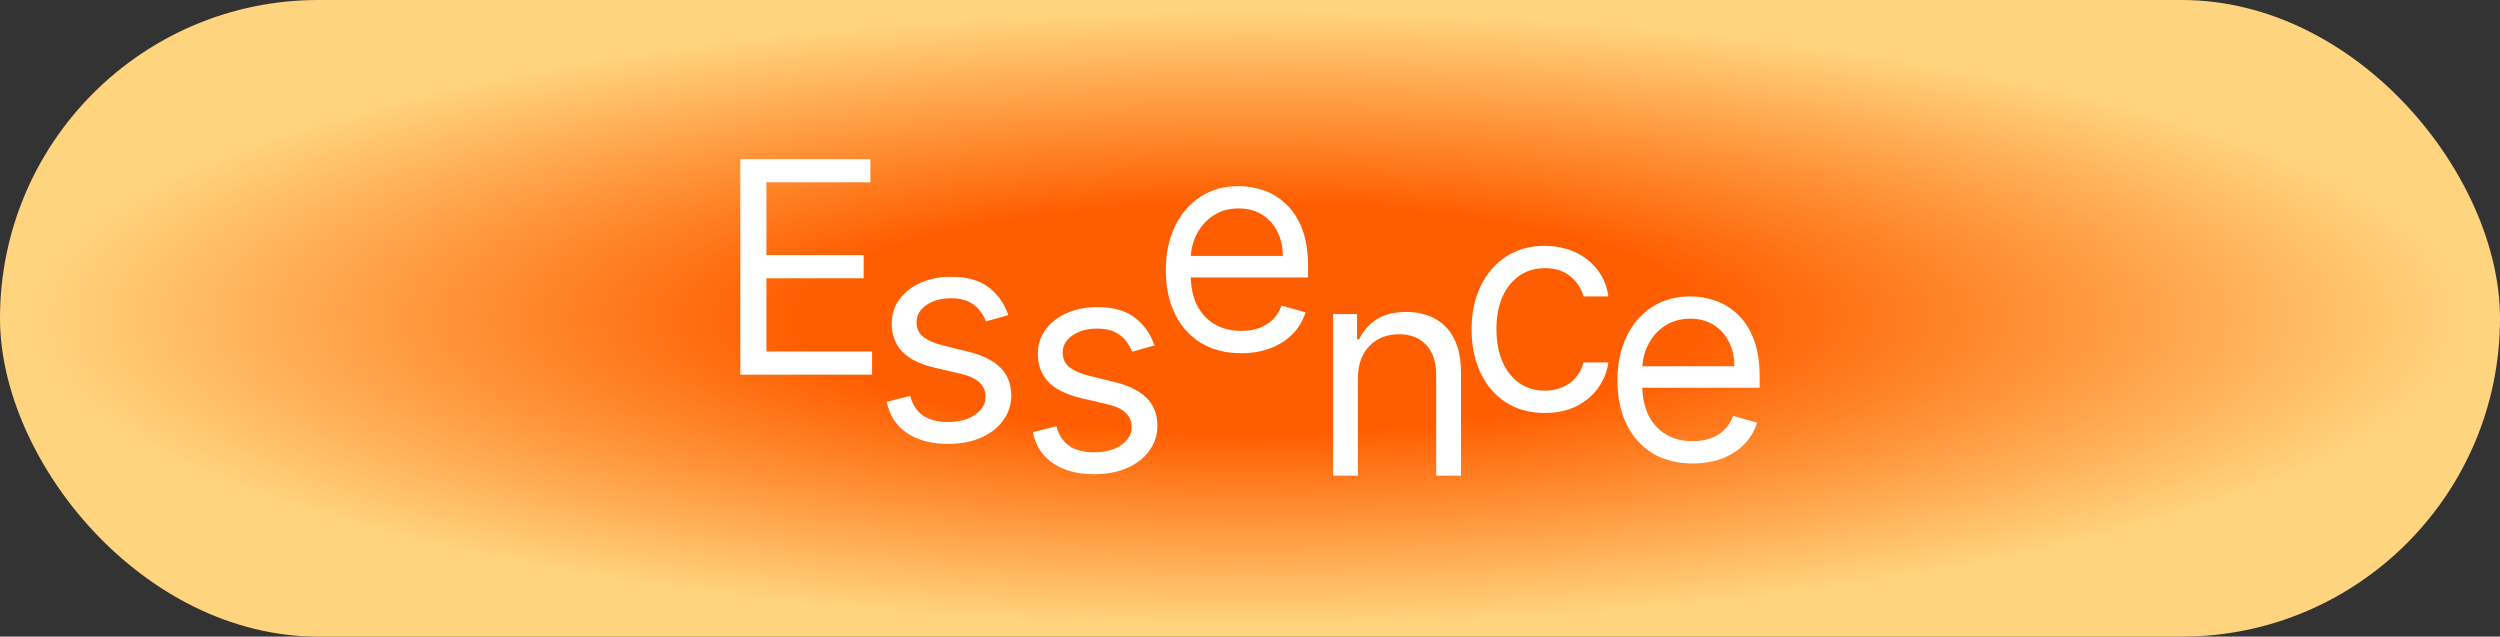 <svg width="1398" height="356" viewBox="0 0 1398 356" fill="none" xmlns="http://www.w3.org/2000/svg">
<rect x="0" y="0" width="1398" height="356" fill="#333333" stroke="none"/>
<rect width="1398" height="356" rx="178" fill="url(#paint0_radial_107_364)"/>
<path d="M414 209.511V89H486.717V101.945H428.591V142.665H482.952V155.61H428.591V196.565H487.659V209.511H414Z" fill="white"/>
<path d="M563.839 176.205L551.367 179.736C550.582 177.657 549.425 175.637 547.896 173.675C546.405 171.675 544.366 170.027 541.777 168.732C539.188 167.438 535.874 166.791 531.834 166.791C526.304 166.791 521.695 168.066 518.009 170.615C514.361 173.126 512.537 176.323 512.537 180.207C512.537 183.659 513.792 186.385 516.302 188.386C518.813 190.387 522.735 192.054 528.069 193.388L541.483 196.683C549.563 198.644 555.583 201.645 559.544 205.686C563.506 209.687 565.487 214.846 565.487 221.162C565.487 226.34 563.996 230.969 561.015 235.049C558.074 239.128 553.955 242.345 548.66 244.699C543.365 247.053 537.208 248.229 530.187 248.229C520.97 248.229 513.341 246.229 507.301 242.227C501.261 238.226 497.437 232.381 495.829 224.692L509.007 221.397C510.262 226.261 512.635 229.91 516.126 232.342C519.656 234.774 524.264 235.99 529.952 235.99C536.423 235.99 541.561 234.617 545.366 231.871C549.21 229.086 551.131 225.751 551.131 221.868C551.131 218.729 550.033 216.101 547.837 213.983C545.64 211.825 542.267 210.217 537.718 209.158L522.656 205.627C514.381 203.666 508.301 200.625 504.418 196.506C500.574 192.348 498.653 187.15 498.653 180.913C498.653 175.813 500.084 171.302 502.947 167.379C505.85 163.456 509.792 160.377 514.773 158.141C519.793 155.905 525.48 154.787 531.834 154.787C540.777 154.787 547.797 156.748 552.896 160.671C558.034 164.594 561.682 169.772 563.839 176.205Z" fill="white"/>
<path d="M645.564 193.152L633.092 196.683C632.307 194.604 631.15 192.583 629.621 190.622C628.13 188.621 626.091 186.974 623.502 185.679C620.913 184.385 617.599 183.737 613.559 183.737C608.029 183.737 603.421 185.012 599.734 187.562C596.086 190.073 594.262 193.27 594.262 197.154C594.262 200.606 595.517 203.332 598.028 205.333C600.538 207.333 604.46 209.001 609.794 210.334L623.208 213.63C631.288 215.591 637.308 218.592 641.27 222.633C645.231 226.634 647.212 231.793 647.212 238.108C647.212 243.287 645.721 247.916 642.74 251.995C639.799 256.075 635.68 259.292 630.386 261.646C625.091 263.999 618.933 265.176 611.912 265.176C602.695 265.176 595.066 263.175 589.026 259.174C582.986 255.173 579.162 249.328 577.554 241.639L590.732 238.344C591.987 243.208 594.36 246.856 597.851 249.289C601.381 251.721 605.99 252.937 611.677 252.937C618.148 252.937 623.286 251.564 627.091 248.818C630.935 246.033 632.857 242.698 632.857 238.814C632.857 235.676 631.758 233.048 629.562 230.93C627.365 228.772 623.992 227.164 619.443 226.104L604.381 222.574C596.106 220.612 590.026 217.572 586.143 213.453C582.3 209.295 580.378 204.097 580.378 197.86C580.378 192.76 581.809 188.249 584.672 184.326C587.575 180.403 591.517 177.323 596.498 175.087C601.518 172.851 607.205 171.733 613.559 171.733C622.502 171.733 629.523 173.695 634.621 177.618C639.76 181.541 643.407 186.719 645.564 193.152Z" fill="white"/>
<path d="M694.057 197.507C685.35 197.507 677.839 195.584 671.524 191.74C665.249 187.856 660.405 182.443 656.993 175.499C653.62 168.517 651.933 160.396 651.933 151.138C651.933 141.88 653.62 133.721 656.993 126.66C660.405 119.559 665.151 114.028 671.23 110.066C677.349 106.065 684.487 104.064 692.645 104.064C697.352 104.064 702 104.848 706.589 106.418C711.178 107.987 715.355 110.537 719.12 114.067C722.885 117.559 725.886 122.188 728.121 127.954C730.357 133.721 731.475 140.821 731.475 149.255V155.14H661.817V143.136H717.355C717.355 138.036 716.335 133.485 714.296 129.484C712.295 125.483 709.432 122.325 705.706 120.01C702.019 117.696 697.666 116.539 692.645 116.539C687.115 116.539 682.33 117.912 678.29 120.658C674.289 123.364 671.211 126.895 669.053 131.249C666.896 135.604 665.818 140.272 665.818 145.254V153.257C665.818 160.082 666.994 165.869 669.348 170.615C671.74 175.323 675.054 178.912 679.29 181.384C683.526 183.816 688.449 185.032 694.057 185.032C697.705 185.032 701 184.522 703.941 183.502C706.922 182.443 709.491 180.874 711.648 178.795C713.806 176.676 715.472 174.048 716.649 170.91L730.063 174.676C728.651 179.226 726.278 183.227 722.944 186.68C719.61 190.092 715.492 192.76 710.589 194.682C705.687 196.565 700.176 197.507 694.057 197.507Z" fill="white"/>
<path d="M759.339 211.629V266H745.454V175.617H758.868V189.739H760.045C762.163 185.15 765.379 181.462 769.694 178.677C774.008 175.852 779.577 174.44 786.402 174.44C792.521 174.44 797.874 175.696 802.463 178.206C807.052 180.678 810.622 184.444 813.171 189.504C815.72 194.525 816.995 200.88 816.995 208.569V266H803.111V209.511C803.111 202.41 801.267 196.879 797.58 192.917C793.893 188.916 788.834 186.915 782.401 186.915C777.969 186.915 774.008 187.876 770.517 189.798C767.066 191.72 764.34 194.525 762.339 198.213C760.339 201.9 759.339 206.372 759.339 211.629Z" fill="white"/>
<path d="M863.863 230.93C855.391 230.93 848.096 228.929 841.978 224.928C835.859 220.926 831.152 215.415 827.858 208.393C824.563 201.371 822.916 193.348 822.916 184.326C822.916 175.146 824.602 167.046 827.975 160.024C831.388 152.962 836.133 147.451 842.213 143.489C848.331 139.487 855.47 137.487 863.628 137.487C869.982 137.487 875.708 138.664 880.807 141.017C885.906 143.371 890.083 146.666 893.339 150.903C896.594 155.14 898.614 160.082 899.398 165.731H885.514C884.455 161.612 882.101 157.964 878.454 154.787C874.845 151.57 869.982 149.961 863.863 149.961C858.451 149.961 853.705 151.374 849.626 154.198C845.586 156.983 842.429 160.926 840.154 166.026C837.918 171.086 836.8 177.029 836.8 183.855C836.8 190.838 837.898 196.918 840.095 202.096C842.331 207.275 845.468 211.296 849.508 214.159C853.587 217.023 858.372 218.455 863.863 218.455C867.472 218.455 870.747 217.827 873.688 216.572C876.63 215.317 879.121 213.512 881.16 211.158C883.2 208.805 884.651 205.98 885.514 202.685H899.398C898.614 208.02 896.672 212.825 893.574 217.101C890.515 221.338 886.455 224.712 881.395 227.222C876.375 229.694 870.531 230.93 863.863 230.93Z" fill="white"/>
<path d="M946.582 259.174C937.875 259.174 930.364 257.252 924.049 253.408C917.774 249.524 912.93 244.11 909.518 237.167C906.145 230.184 904.458 222.064 904.458 212.806C904.458 203.548 906.145 195.388 909.518 188.327C912.93 181.227 917.676 175.696 923.755 171.733C929.874 167.732 937.012 165.731 945.17 165.731C949.877 165.731 954.525 166.516 959.114 168.085C963.703 169.654 967.88 172.204 971.645 175.735C975.41 179.226 978.411 183.855 980.647 189.622C982.882 195.388 984 202.489 984 210.923V216.807H914.342V204.803H969.88C969.88 199.703 968.86 195.153 966.821 191.152C964.82 187.15 961.957 183.992 958.231 181.678C954.544 179.363 950.191 178.206 945.17 178.206C939.64 178.206 934.855 179.579 930.815 182.325C926.814 185.032 923.735 188.563 921.578 192.917C919.421 197.271 918.342 201.94 918.342 206.922V214.924C918.342 221.75 919.519 227.536 921.872 232.283C924.265 236.99 927.579 240.58 931.815 243.051C936.051 245.483 940.974 246.699 946.582 246.699C950.23 246.699 953.525 246.189 956.466 245.17C959.447 244.11 962.016 242.541 964.173 240.462C966.33 238.344 967.997 235.715 969.174 232.577L982.588 236.343C981.176 240.894 978.803 244.895 975.469 248.347C972.135 251.76 968.017 254.427 963.114 256.35C958.212 258.233 952.701 259.174 946.582 259.174Z" fill="white"/>
<defs>
<radialGradient id="paint0_radial_107_364" cx="0" cy="0" r="1" gradientUnits="userSpaceOnUse" gradientTransform="translate(699 178) rotate(90) scale(178 699)">
<stop offset="0.361" stop-color="#FF5E00"/>
<stop offset="0.968" stop-color="#FFD47E"/>
</radialGradient>
</defs>
</svg>

